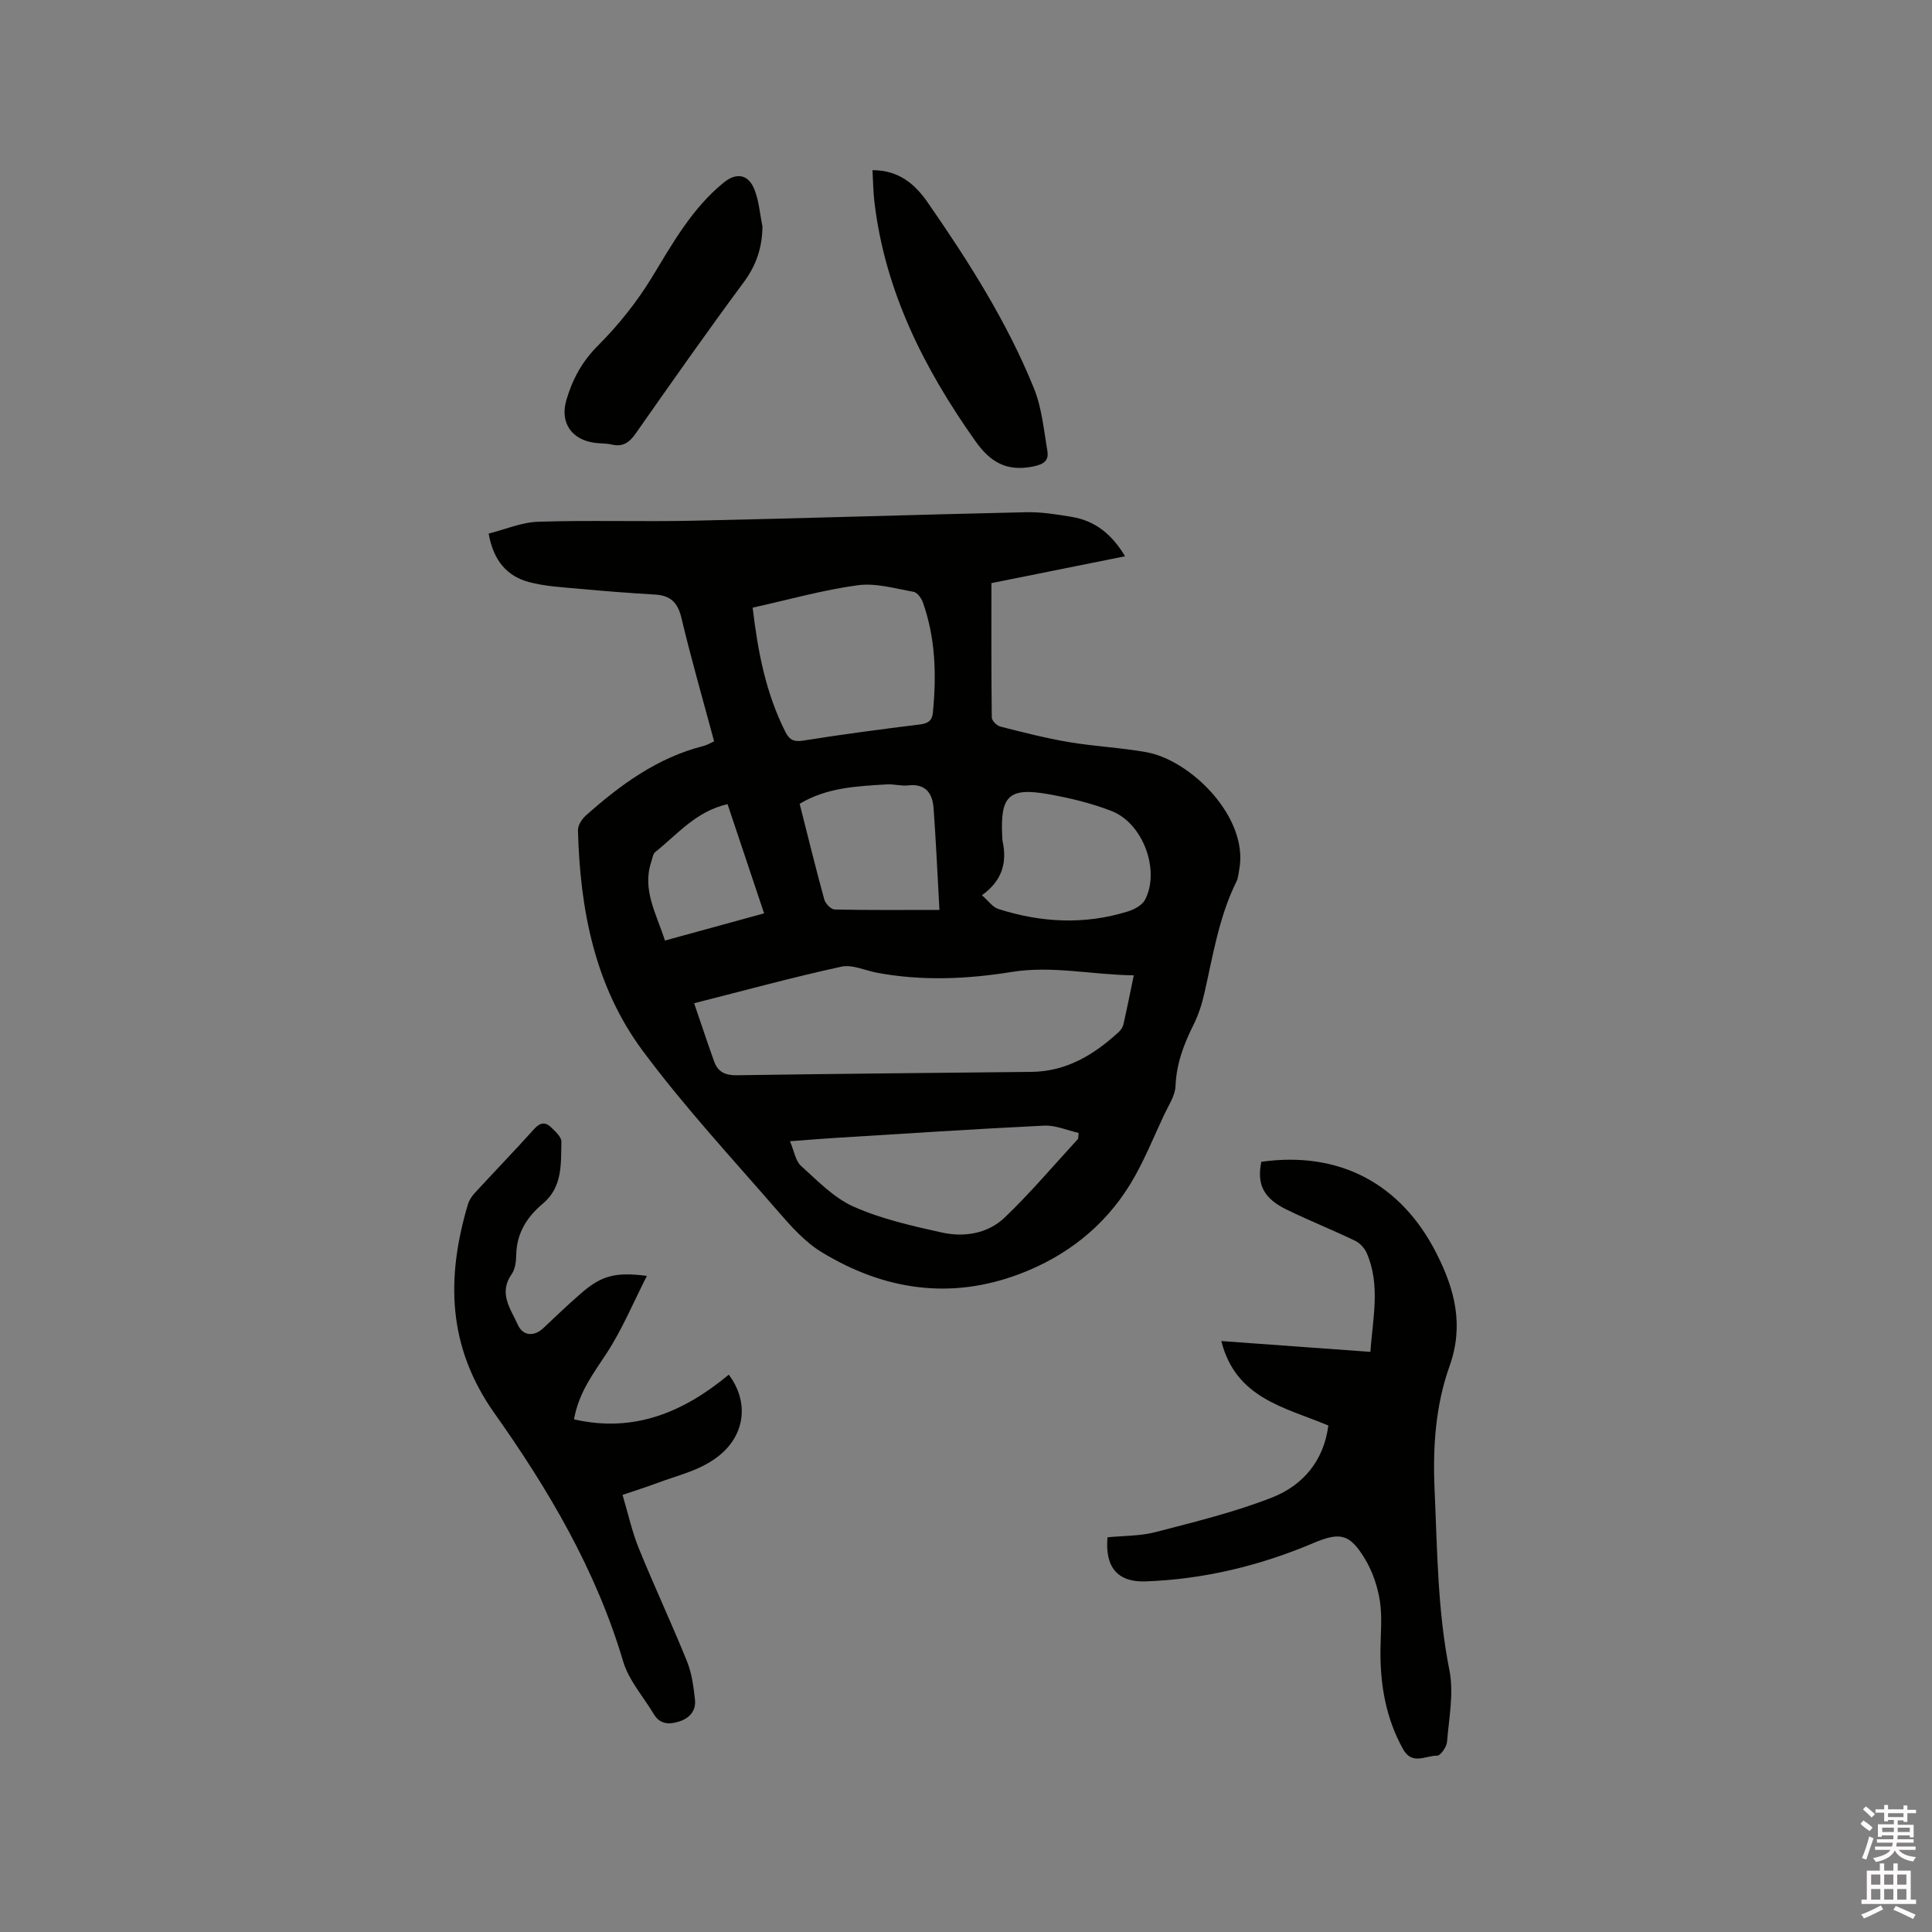 <svg enable-background="new 0 0 400 400" viewBox="0 0 400 400" xmlns="http://www.w3.org/2000/svg"><rect x="0" y="0" width="400" height="400" fill="#808080" stroke="none"/><path d="m385.2 377.6.6-.7c.6.4 1.3.9 1.9 1.5l-.6.7c-.8-.5-1.4-1-1.9-1.5zm.3 7.1c.6-1.4 1.1-2.9 1.5-4.5.3.1.6.3.9.4-.5 1.4-1 2.9-1.5 4.4zm.2-10.1.6-.6c.7.5 1.3 1.1 1.9 1.6l-.7.7c-.6-.6-1.2-1.2-1.8-1.7zm8.4-.8h.8v.9h1.8v.7h-1.8v1.8h-.8v-.3h-1.2v.9h3.3v2.6h-.8v-.4h-2.5c0 .3 0 .6-.1.8h3.4v.7h-3.5c0 .3-.1.6-.1.8h4v.7h-3.5c.7.9 1.9 1.3 3.6 1.5-.2.2-.4.5-.6.9-1.9-.3-3.2-1.1-3.8-2.3-.5 1.1-1.8 2-3.9 2.4-.2-.3-.4-.5-.6-.8 1.9-.4 3.1-.9 3.6-1.7h-3.2v-.7h3.5c.1-.2.1-.5.2-.8h-3.3v-.7h3.4c0-.2 0-.5 0-.8h-2.4v.3h-.8v-2.6h3.3v-.9h-1.2v.3h-.8v-1.8h-1.8v-.7h1.8v-.9h.8v.9h3.2zm-4.4 5.5h2.4c0-.3 0-.6 0-.9h-2.4zm1.2-3.1h3.2v-.8h-3.2zm4.4 2.2h-2.4v.9h2.5v-.9z" fill="#fcfafa"/><path d="m389.2 385.8h.9v1.5h1.9v-1.5h.9v1.5h2.7v6h1.1v.9h-11.3v-.9h1.1v-6h2.7zm.2 8.7.5.8c-1.2.6-2.5 1.3-4 1.9-.2-.3-.3-.6-.6-.8 1.6-.6 3-1.3 4.1-1.9zm-2-4.3h1.9v-2.1h-1.9zm0 3.1h1.9v-2.2h-1.9zm2.7-3.1h1.9v-2.1h-1.9zm0 3.1h1.9v-2.2h-1.9zm2.4 1.3c1.4.6 2.7 1.2 4.1 1.8l-.5.9c-1.5-.7-2.8-1.4-4.1-1.9zm2.2-6.5h-1.9v2.1h1.9zm-1.9 5.2h1.9v-2.2h-1.9z" fill="#fcfafa"/><g fill="#010100"><path d="m147.85 153.49c-2.3-8.59-4.74-17.01-6.76-25.53-.76-3.21-2.26-4.67-5.46-4.86-5.28-.31-10.56-.72-15.82-1.21-3.46-.32-7-.49-10.33-1.39-4.5-1.22-7.32-4.4-8.31-10.03 3.44-.86 6.83-2.34 10.26-2.45 10.69-.34 21.4.02 32.09-.21 22.99-.5 45.97-1.25 68.95-1.76 3.14-.07 6.33.45 9.45.97 4.78.8 8.27 3.56 11.01 8.15-9.49 1.91-18.73 3.77-27.67 5.56 0 9.47-.04 18.66.08 27.85.01.64 1.04 1.66 1.77 1.85 4.69 1.19 9.4 2.4 14.17 3.21 5.31.9 10.74 1.14 16.05 2.09 9.28 1.66 21.26 13.57 19.24 24.31-.16.83-.21 1.73-.57 2.46-3.62 7.3-4.86 15.28-6.64 23.11-.51 2.26-1.24 4.53-2.27 6.59-2.01 4.02-3.53 8.05-3.71 12.65-.07 1.98-1.41 3.94-2.31 5.85-2.3 4.88-4.3 9.96-7.11 14.54-5.38 8.75-13.23 14.86-22.78 18.49-14.38 5.47-28.19 3.37-41.09-4.5-3.45-2.1-6.32-5.34-9.02-8.45-9.5-10.96-19.41-21.64-28.03-33.26-9.91-13.35-12.96-29.25-13.38-45.63-.03-1.02.82-2.32 1.65-3.06 7.17-6.37 14.81-11.98 24.34-14.38.67-.17 1.31-.56 2.2-.96zm-4.14 54.22c1.49 4.34 2.77 8.24 4.16 12.09.77 2.12 2.29 2.86 4.66 2.82 20.34-.31 40.69-.48 61.04-.7 7.23-.08 12.93-3.55 18.05-8.25.44-.41.84-1.01.97-1.58.74-3.25 1.39-6.51 2.15-10.16-8.7-.1-16.85-2.06-25.33-.69-9.2 1.48-18.56 1.9-27.85.15-2.47-.47-5.11-1.75-7.37-1.25-10 2.18-19.89 4.88-30.48 7.57zm12.12-81.9c1.07 9.12 2.73 17.68 6.74 25.65.81 1.62 1.67 2.2 3.69 1.88 8.04-1.29 16.12-2.35 24.21-3.35 1.67-.21 2.51-.79 2.67-2.41.76-7.76.57-15.44-2.07-22.87-.31-.87-1.16-2.05-1.92-2.18-3.84-.68-7.84-1.87-11.58-1.36-7.2.98-14.26 2.98-21.74 4.64zm67.38 109.97c.04-.41.08-.81.11-1.22-2.37-.53-4.78-1.62-7.12-1.51-14.37.69-28.73 1.65-43.09 2.53-3.01.18-6.01.44-9.55.7.89 2.11 1.15 4.08 2.26 5.08 3.43 3.09 6.82 6.65 10.92 8.47 5.74 2.55 12.04 3.97 18.21 5.34 4.69 1.04 9.58.26 13.11-3.14 5.34-5.12 10.13-10.8 15.15-16.25zm-19.91-50.43c1.29 1.11 2.19 2.46 3.41 2.85 8.86 2.83 17.85 3.3 26.82.5 1.33-.41 2.95-1.29 3.54-2.42 3.16-6.04-.39-15.8-6.89-18.35-4.19-1.64-8.66-2.71-13.1-3.5-8.21-1.46-10.02.33-9.58 8.74.02.32.01.64.07.95.96 4.41-.02 8.18-4.27 11.23zm-8.8 3.04c-.43-7.79-.73-14.43-1.21-21.05-.23-3.1-1.64-5.15-5.28-4.73-1.45.16-2.96-.3-4.42-.21-6.18.38-12.41.63-18.03 4.02 1.71 6.74 3.31 13.3 5.1 19.81.23.85 1.39 2.05 2.14 2.07 6.95.16 13.91.09 21.7.09zm-56.83 6.34c6.96-1.91 13.62-3.74 20.53-5.63-2.62-7.82-5.11-15.25-7.57-22.61-6.55 1.49-10.39 6.27-14.97 9.92-.49.39-.58 1.32-.82 2.01-1.94 5.78 1.03 10.69 2.83 16.31z"/><path d="m275.02 295.14c-9.06-3.8-19.16-5.59-22.16-17.49 10.54.76 20.53 1.49 30.86 2.24.49-6.99 2.13-13.79-.75-20.45-.45-1.03-1.43-2.09-2.44-2.57-4.67-2.24-9.5-4.17-14.16-6.44-4.77-2.32-6.19-5.23-5.23-9.89 16.17-2.28 28.96 4.53 36.28 18.98 3.81 7.52 5.7 14.88 2.69 23.33-2.92 8.2-3.49 16.83-3.09 25.65.56 12.49.6 24.94 3.07 37.32.94 4.73-.1 9.89-.5 14.83-.09 1.05-1.35 2.85-2.04 2.84-2.36-.04-5.18 2.05-7.07-1.36-3.56-6.42-4.74-13.3-4.67-20.51.03-3.39.39-6.84-.12-10.14-.46-2.95-1.48-6.01-3-8.57-3.18-5.34-5.17-5.81-10.78-3.43-11.13 4.71-22.72 7.51-34.78 7.93-5.82.2-8.39-3.04-7.83-9.13 3.28-.33 6.72-.24 9.92-1.07 8.16-2.13 16.43-4.13 24.25-7.21 6.29-2.51 10.61-7.55 11.55-14.86z"/><path d="m128.89 309.5c1.15 3.85 1.95 7.58 3.37 11.07 3.18 7.84 6.79 15.51 9.96 23.36 1.01 2.49 1.38 5.3 1.67 8 .24 2.24-1.11 3.8-3.28 4.49-2.07.66-3.98.6-5.25-1.53-2.16-3.62-5.18-6.99-6.34-10.9-5.59-18.88-15.45-35.58-26.64-51.38-9.77-13.8-10.02-28.01-5.52-43.21.26-.87.81-1.73 1.44-2.41 4.09-4.45 8.29-8.79 12.33-13.28 1.2-1.33 2.31-1.45 3.47-.31.88.86 2.16 2 2.13 2.99-.1 4.56.26 9.36-3.82 12.79-3.3 2.77-5.45 6.13-5.53 10.63-.02 1.35-.21 2.94-.94 3.98-2.79 3.96-.22 7.17 1.26 10.47 1.06 2.36 3.37 2.52 5.29.71 2.62-2.47 5.22-4.97 7.95-7.32 4.13-3.57 7.04-4.33 13.49-3.49-2.81 5.52-5.1 11.05-8.31 15.98-2.73 4.19-5.77 8.07-6.78 13.72 12.52 2.87 22.78-1.56 32.05-9.25 4.24 5.69 3.28 12.25-1.63 16.45-3.89 3.33-8.67 4.27-13.18 5.98-2.24.84-4.55 1.56-7.19 2.46z"/><path d="m180.64 35.23c5.43.01 8.77 2.86 11.39 6.63 8.46 12.2 16.44 24.72 22.03 38.52 1.63 4.03 2.05 8.59 2.78 12.94.35 2.06-.72 2.83-3.04 3.28-5.44 1.07-8.8-.95-11.87-5.29-10.61-15-18.7-30.99-20.89-49.49-.26-2.08-.26-4.2-.4-6.59z"/><path d="m157.86 46.89c-.05 4.36-1.27 8.02-3.89 11.56-7.63 10.3-14.99 20.79-22.35 31.29-1.31 1.86-2.64 2.84-4.95 2.3-1.12-.26-2.32-.2-3.47-.35-4.76-.6-7.32-4.09-5.95-8.82 1.23-4.25 3.24-8.02 6.57-11.34 4.22-4.21 8.04-9.01 11.14-14.09 4.31-7.08 8.3-14.28 14.85-19.62 2.61-2.13 5.1-1.81 6.38 1.4.95 2.39 1.14 5.1 1.67 7.67z"/></g></svg>